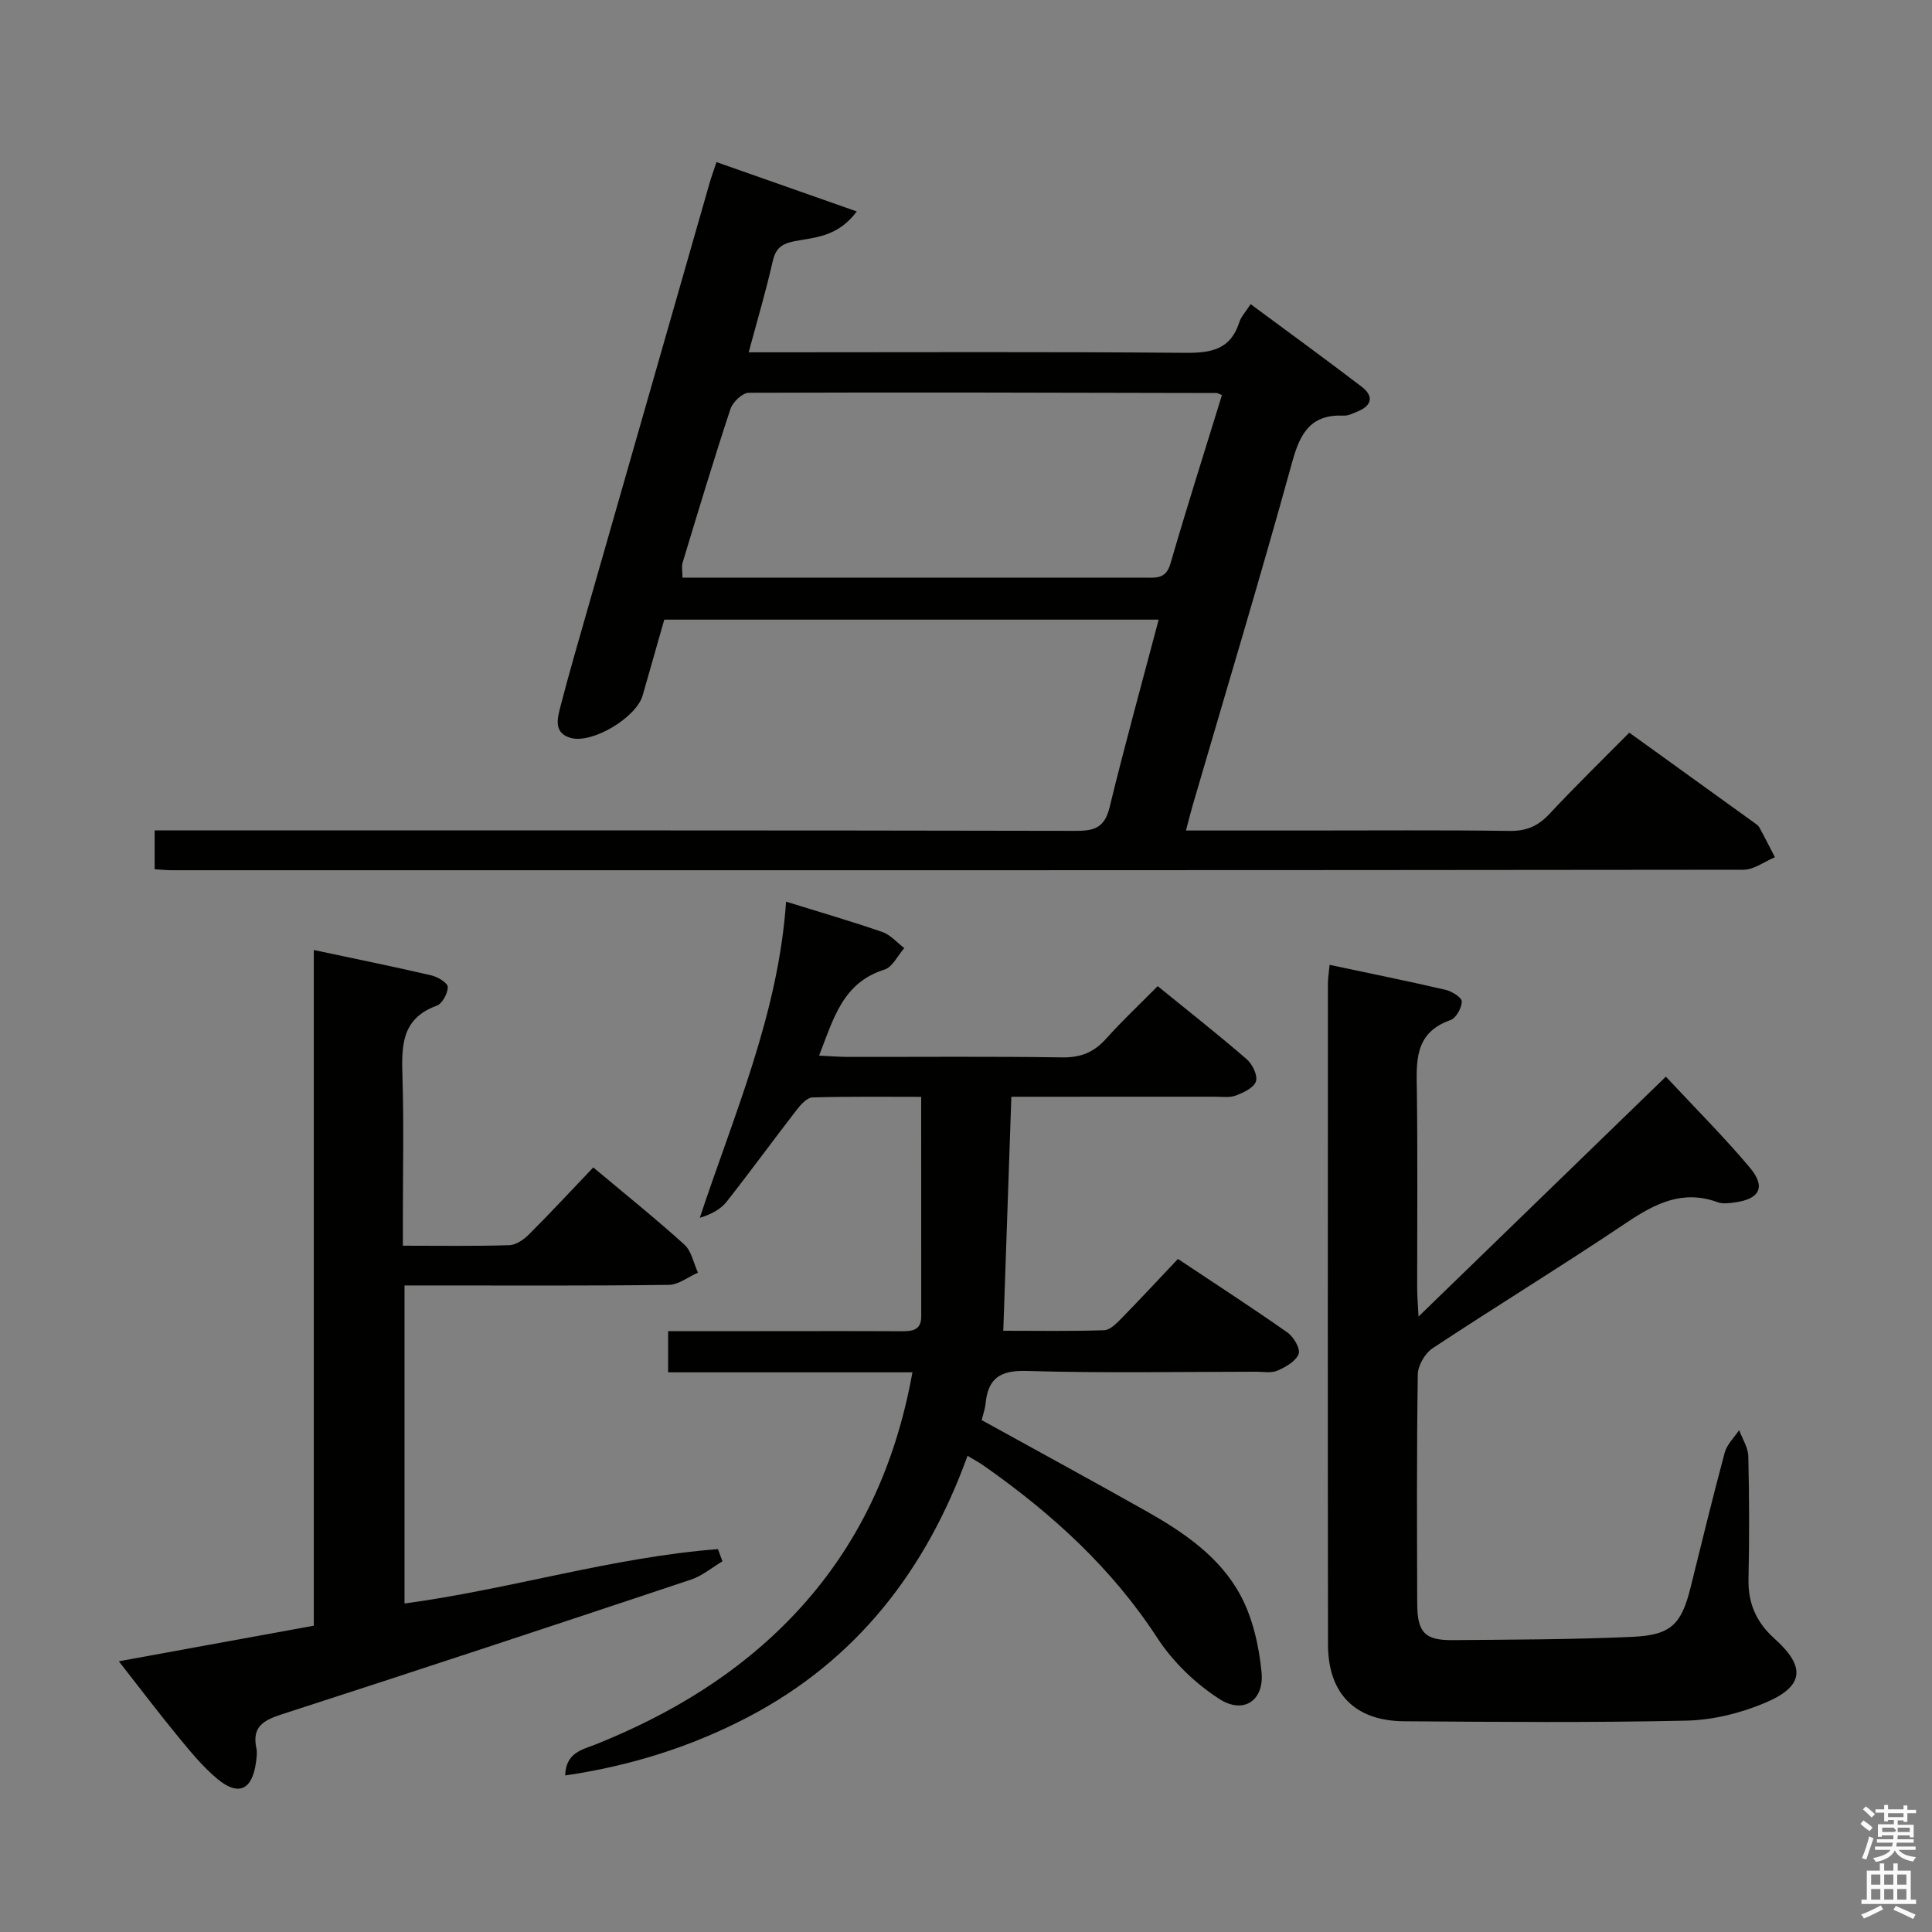 <svg enable-background="new 0 0 400 400" viewBox="0 0 400 400" xmlns="http://www.w3.org/2000/svg"><rect x="0" y="0" width="400" height="400" fill="#808080" stroke="none"/><path d="m385.2 377.6.6-.7c.6.4 1.3.9 1.9 1.5l-.6.7c-.8-.5-1.4-1-1.9-1.5zm.3 7.1c.6-1.4 1.1-2.9 1.5-4.5.3.1.6.3.9.4-.5 1.4-1 2.9-1.5 4.4zm.2-10.1.6-.6c.7.5 1.3 1.1 1.9 1.6l-.7.7c-.6-.6-1.2-1.2-1.8-1.7zm8.4-.8h.8v.9h1.8v.7h-1.8v1.8h-.8v-.3h-1.2v.9h3.3v2.6h-.8v-.4h-2.5c0 .3 0 .6-.1.8h3.4v.7h-3.5c0 .3-.1.6-.1.8h4v.7h-3.5c.7.9 1.9 1.3 3.6 1.5-.2.2-.4.5-.6.9-1.9-.3-3.2-1.1-3.8-2.3-.5 1.1-1.8 2-3.9 2.4-.2-.3-.4-.5-.6-.8 1.9-.4 3.1-.9 3.6-1.7h-3.2v-.7h3.5c.1-.2.1-.5.2-.8h-3.3v-.7h3.4c0-.2 0-.5 0-.8h-2.4v.3h-.8v-2.6h3.3v-.9h-1.2v.3h-.8v-1.8h-1.8v-.7h1.8v-.9h.8v.9h3.2zm-4.4 5.5h2.4c1-.3 0-.6 0-.9h-2.4zm1.2-3.1h3.2v-.8h-3.2zm4.4 2.2h-2.4v.9h2.5v-.9z" fill="#fafafb"/><path d="m389.2 385.8h.9v1.5h1.9v-1.5h.9v1.5h2.7v6h1.1v.9h-11.3v-.9h1.1v-6h2.7zm.2 8.7.5.8c-1.2.6-2.5 1.3-4 1.9-.2-.3-.3-.6-.6-.8 1.6-.6 3-1.3 4.1-1.9zm-2-4.3h1.9v-2.1h-1.9zm0 3.1h1.9v-2.2h-1.9zm2.7-3.1h1.9v-2.1h-1.9zm0 3.1h1.9v-2.2h-1.9zm2.4 1.3c1.4.6 2.7 1.2 4.1 1.8l-.5.9c-1.5-.7-2.8-1.4-4.1-1.9zm2.2-6.5h-1.9v2.1h1.9zm-1.9 5.2h1.9v-2.2h-1.9z" fill="#fafafb"/><g fill="#010100"><path d="m32.02 179.97c0-2.75 0-5.04 0-8.04h5.88c61.66 0 123.32-.04 184.98.09 3.91.01 5.86-.84 6.85-4.88 3.14-12.89 6.68-25.68 10.16-38.85-34.22 0-68.12 0-102.36 0-1.49 5.21-2.99 10.44-4.47 15.68-1.3 4.59-10.44 10.07-14.9 8.81-3.47-.98-2.81-3.85-2.21-6.18 1.86-7.23 3.97-14.4 6.02-21.59 8.31-29.05 16.63-58.1 24.95-87.14.36-1.26.82-2.49 1.42-4.31 9.61 3.38 18.94 6.67 29.05 10.22-4.01 5.36-8.77 5.34-12.94 6.17-2.76.55-3.89 1.56-4.5 4.27-1.38 6.11-3.18 12.14-4.94 18.72h5.88c28.16 0 56.33-.13 84.49.11 5.33.04 9.39-.65 11.19-6.3.38-1.19 1.35-2.2 2.36-3.78 7.82 5.79 15.46 11.35 22.97 17.08 2.56 1.95 2.19 3.92-.86 5.16-.91.37-1.89.88-2.82.84-6.68-.3-8.98 3.42-10.64 9.45-6.57 23.83-13.72 47.51-20.65 71.24-.45 1.55-.84 3.13-1.39 5.21h24.52c14.16 0 28.33-.11 42.49.08 3.48.05 5.9-1 8.24-3.51 5.33-5.71 10.94-11.17 16.54-16.83 8.82 6.36 17.33 12.48 25.82 18.61.4.29.88.59 1.1 1 1.12 2.04 2.16 4.12 3.23 6.18-2.17.9-4.34 2.59-6.51 2.59-108.49.13-216.97.11-325.46.1-.98 0-1.96-.11-3.49-.2zm220.97-98.18c-.78-.3-.93-.42-1.09-.42-32.29-.07-64.59-.17-96.88-.05-1.31.01-3.32 1.93-3.79 3.36-3.48 10.54-6.68 21.17-9.9 31.8-.26.85-.03 1.84-.03 3.11h11.66 83.91c2.29 0 4.49.41 5.44-2.84 3.37-11.6 7.04-23.13 10.68-34.96z"/><path d="m239.69 204.17c6.4 5.21 12.54 10.03 18.43 15.13 1.18 1.02 2.31 3.36 1.91 4.59-.42 1.31-2.57 2.33-4.17 2.93-1.33.5-2.96.23-4.45.24-13.83.01-27.65.01-42.02.01-.55 16.03-1.1 31.88-1.67 48.45 7.03 0 13.96.12 20.88-.11 1.23-.04 2.56-1.41 3.57-2.44 3.84-3.92 7.57-7.95 11.71-12.32 7.94 5.29 15.42 10.13 22.7 15.25 1.27.9 2.7 3.37 2.29 4.42-.59 1.52-2.67 2.71-4.38 3.45-1.27.56-2.95.23-4.45.23-15.83.01-31.67.31-47.49-.16-5.5-.16-7.99 1.53-8.5 6.77-.11 1.12-.52 2.22-.8 3.41 11.43 6.31 22.79 12.49 34.06 18.84 7.75 4.37 15.23 9.46 19.5 17.39 2.56 4.76 3.85 10.52 4.38 15.96.57 5.85-3.7 8.75-8.66 5.59-5-3.19-9.68-7.71-12.92-12.68-9.46-14.54-21.91-25.82-35.91-35.65-.94-.66-1.97-1.21-3.38-2.06-8.58 23.68-22.98 42.34-45.45 54.09-11.82 6.18-24.36 10.11-37.85 12.09.11-4.8 3.65-5.36 6.39-6.46 15.46-6.22 29.46-14.63 41-26.83 13.31-14.08 21.02-30.86 24.5-50.18-16.93 0-33.56 0-50.58 0 0-2.84 0-5.37 0-8.52h18.91c9.83 0 19.66-.04 29.49.02 2.25.01 4-.26 4-3.07-.01-14.94-.01-29.87-.01-45.46-6.96 0-14.74-.1-22.5.12-1.12.03-2.41 1.46-3.25 2.54-4.89 6.32-9.59 12.78-14.53 19.05-1.22 1.55-3.1 2.58-5.55 3.33 7.12-21.51 16.26-42.18 17.86-65.45 7.09 2.2 13.57 4.08 19.93 6.28 1.7.59 3.04 2.2 4.54 3.33-1.35 1.53-2.43 3.93-4.09 4.45-8.67 2.71-10.55 10.15-13.55 17.82 2.38.11 4.12.25 5.86.26 14.83.02 29.66-.12 44.49.1 3.86.06 6.59-1.07 9.11-3.9 3.31-3.7 6.95-7.1 10.65-10.85z"/><path d="m275.28 199.76c8.18 1.74 16.12 3.34 24 5.17 1.31.3 3.39 1.61 3.37 2.41-.03 1.35-1.18 3.45-2.35 3.86-7.65 2.68-7.03 8.79-6.95 15.02.17 13.49.05 26.98.06 40.48 0 1.61.15 3.22.28 5.88 17.4-16.87 34.06-33.04 51.21-49.67 5.88 6.31 11.88 12.3 17.33 18.76 3.45 4.08 2.15 6.59-3.13 7.29-1.14.15-2.44.33-3.47-.05-7.22-2.65-12.91.23-18.82 4.19-13.25 8.9-26.87 17.23-40.19 26.03-1.58 1.04-3.06 3.57-3.08 5.43-.24 15.82-.17 31.65-.12 47.47.02 5.94 1.57 7.59 7.31 7.54 12.47-.11 24.95-.11 37.41-.69 7.88-.37 10-2.66 11.87-10.19 2.32-9.33 4.58-18.68 7.08-27.96.46-1.69 1.96-3.1 2.98-4.64.66 1.8 1.85 3.59 1.9 5.41.2 8.49.22 16.99.04 25.48-.11 5.04 1.67 8.95 5.39 12.29 6.5 5.83 6.14 9.86-1.93 13.27-5.07 2.15-10.82 3.57-16.3 3.7-19.48.43-38.97.27-58.46.13-10.17-.07-15.74-5.72-15.76-15.87-.07-45.64-.03-91.28-.02-136.92.02-1.13.21-2.26.35-3.82z"/><path d="m83.75 331.99c22.07-2.99 43.11-9.59 64.89-11.26.31.84.63 1.68.94 2.52-2.16 1.29-4.18 3.01-6.51 3.79-28.19 9.4-56.4 18.73-84.67 27.87-3.79 1.23-6.28 2.55-5.32 7.03.2.95.05 2-.09 2.99-.79 5.68-3.63 7.02-8.03 3.34-3.03-2.53-5.58-5.68-8.11-8.75-4-4.87-7.81-9.9-12.25-15.57 13.73-2.5 26.82-4.89 40.37-7.37 0-46.56 0-92.97 0-139.89 8.51 1.81 16.47 3.42 24.37 5.26 1.31.3 3.37 1.58 3.37 2.4-.01 1.34-1.14 3.45-2.3 3.87-7.46 2.71-7.27 8.59-7.08 14.94.29 9.66.08 19.33.08 28.99v5.76c7.8 0 14.94.12 22.06-.11 1.41-.05 3.03-1.2 4.11-2.29 4.46-4.46 8.75-9.09 13.25-13.81 6.75 5.66 12.97 10.64 18.86 15.98 1.48 1.34 1.91 3.84 2.82 5.81-2.02.88-4.03 2.51-6.06 2.53-16.33.21-32.66.12-48.99.12-1.79 0-3.58 0-5.71 0z"/></g></svg>